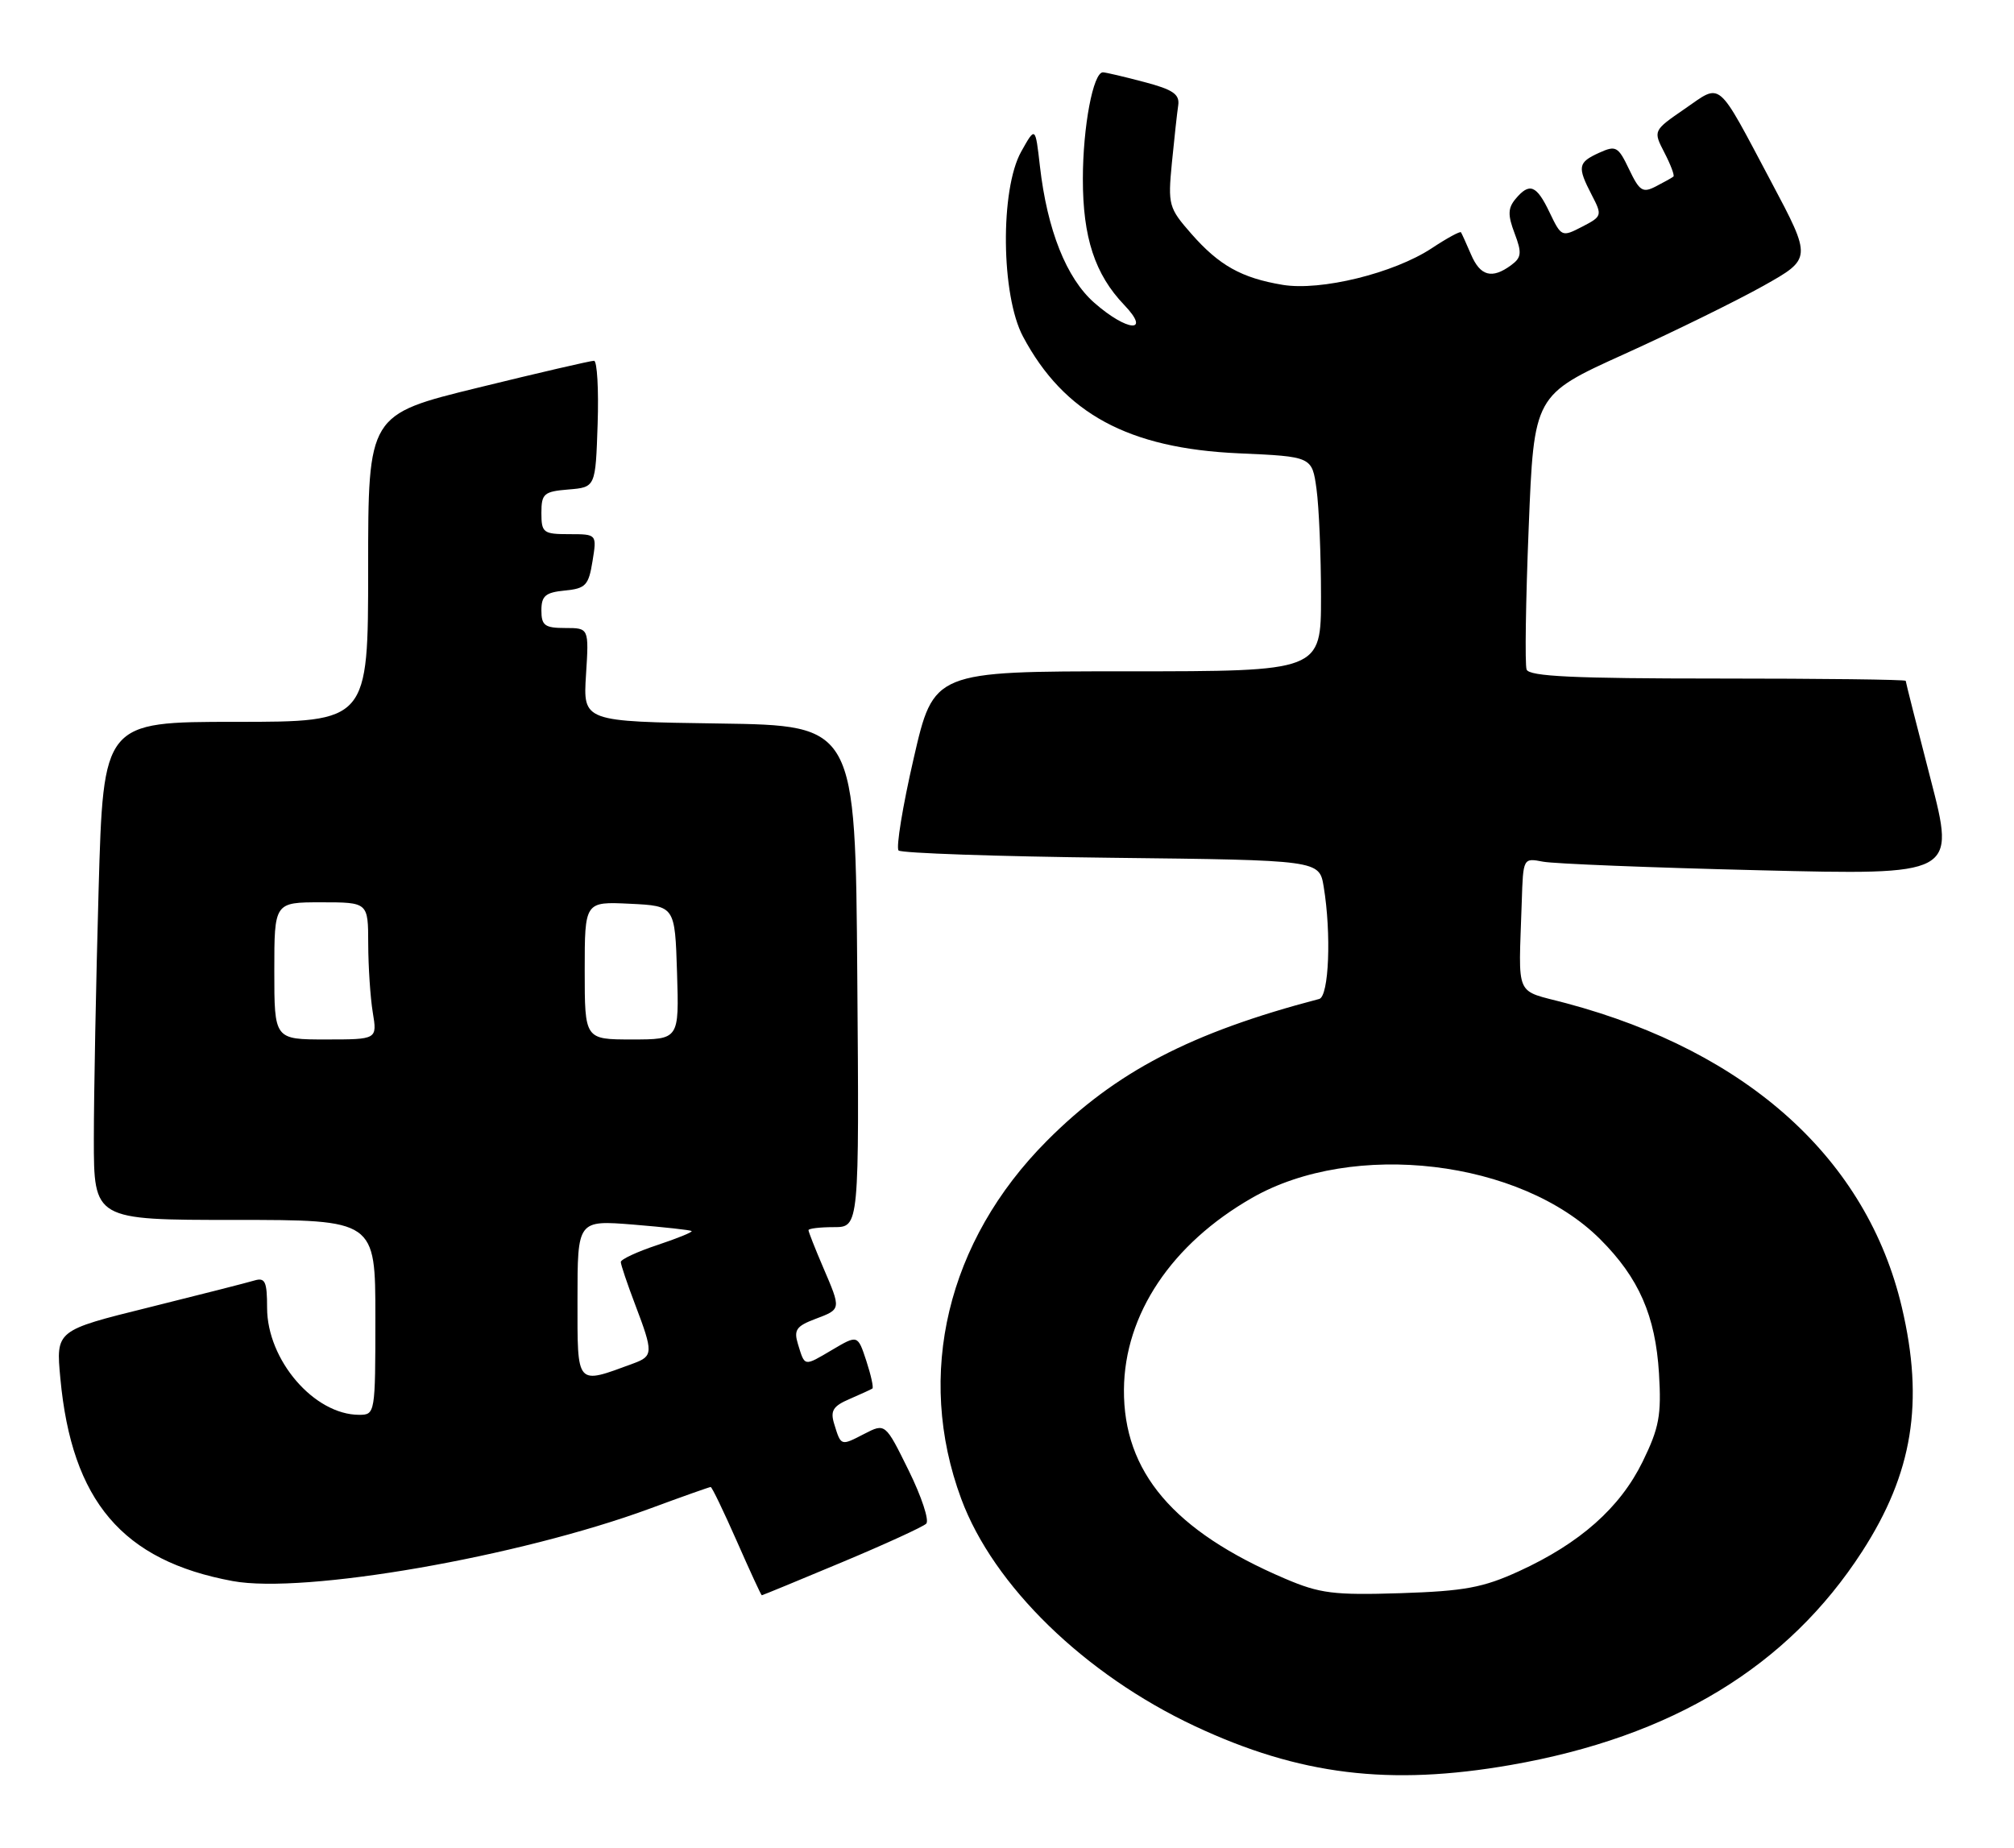<?xml version="1.0" encoding="UTF-8" standalone="no"?>
<!DOCTYPE svg PUBLIC "-//W3C//DTD SVG 1.1//EN" "http://www.w3.org/Graphics/SVG/1.1/DTD/svg11.dtd" >
<svg xmlns="http://www.w3.org/2000/svg" xmlns:xlink="http://www.w3.org/1999/xlink" version="1.1" viewBox="0 0 279 256">
 <g >
 <path fill="currentColor"
d=" M 209.28 244.51 C 231.64 240.61 247.66 230.88 257.96 214.94 C 264.97 204.09 266.57 194.27 263.46 181.09 C 258.64 160.63 242.20 145.73 217.00 138.99 C 209.70 137.03 210.37 138.56 210.81 124.92 C 211.00 118.86 211.01 118.84 213.75 119.37 C 215.26 119.66 228.74 120.20 243.70 120.56 C 270.89 121.23 270.89 121.23 267.45 107.94 C 265.55 100.62 264.00 94.49 264.00 94.32 C 264.00 94.14 252.29 94.00 237.97 94.00 C 218.05 94.00 211.83 93.71 211.48 92.75 C 211.23 92.06 211.36 83.22 211.77 73.11 C 212.50 54.72 212.50 54.72 225.00 49.06 C 231.88 45.95 240.54 41.69 244.26 39.61 C 251.01 35.82 251.01 35.82 245.35 25.16 C 237.71 10.78 238.57 11.51 233.40 15.07 C 229.00 18.10 229.00 18.10 230.57 21.14 C 231.44 22.82 232.00 24.31 231.82 24.46 C 231.65 24.61 230.56 25.22 229.41 25.81 C 227.57 26.77 227.13 26.49 225.68 23.46 C 224.16 20.28 223.86 20.11 221.52 21.17 C 218.58 22.51 218.48 23.10 220.51 27.02 C 221.98 29.85 221.94 29.98 219.17 31.41 C 216.37 32.86 216.29 32.82 214.67 29.44 C 212.85 25.62 211.88 25.24 209.93 27.58 C 208.89 28.84 208.86 29.80 209.82 32.33 C 210.85 35.05 210.78 35.68 209.32 36.75 C 206.68 38.69 205.06 38.25 203.78 35.25 C 203.13 33.74 202.50 32.35 202.39 32.18 C 202.28 32.00 200.45 32.99 198.34 34.39 C 193.09 37.85 182.97 40.34 177.68 39.46 C 171.99 38.51 168.89 36.78 165.03 32.38 C 161.90 28.81 161.78 28.38 162.34 22.58 C 162.67 19.23 163.06 15.64 163.22 14.59 C 163.44 13.06 162.50 12.41 158.50 11.36 C 155.75 10.63 153.18 10.03 152.80 10.02 C 151.44 9.98 150.01 17.56 150.01 24.78 C 150.00 32.90 151.68 38.01 155.74 42.25 C 159.52 46.20 156.16 45.96 151.60 41.95 C 147.73 38.56 145.07 31.86 144.06 23.02 C 143.43 17.50 143.43 17.50 141.47 21.00 C 138.53 26.25 138.67 40.92 141.72 46.63 C 147.40 57.29 156.32 62.12 171.60 62.80 C 181.76 63.25 181.76 63.25 182.38 67.77 C 182.72 70.25 183.00 76.94 183.00 82.64 C 183.00 93.00 183.00 93.00 156.17 93.00 C 129.34 93.00 129.34 93.00 126.57 105.07 C 125.04 111.70 124.11 117.44 124.48 117.82 C 124.86 118.19 138.12 118.65 153.96 118.83 C 182.76 119.16 182.76 119.16 183.37 122.83 C 184.45 129.35 184.10 138.04 182.75 138.39 C 164.96 143.05 154.53 148.49 145.02 158.05 C 131.20 171.93 126.78 190.43 133.16 207.64 C 137.62 219.68 150.26 231.97 165.55 239.14 C 180.00 245.91 192.48 247.44 209.28 244.51 Z  M 116.60 216.44 C 122.60 213.93 127.86 211.52 128.31 211.08 C 128.76 210.64 127.66 207.32 125.88 203.71 C 122.64 197.14 122.64 197.14 119.73 198.64 C 116.46 200.33 116.51 200.35 115.56 197.26 C 115.00 195.44 115.40 194.79 117.69 193.81 C 119.23 193.14 120.66 192.49 120.85 192.36 C 121.04 192.24 120.66 190.51 120.01 188.52 C 118.82 184.91 118.82 184.91 115.28 187.00 C 111.33 189.33 111.51 189.36 110.54 186.20 C 109.94 184.25 110.32 183.71 112.92 182.73 C 116.57 181.35 116.55 181.45 114.00 175.50 C 112.90 172.93 112.00 170.65 112.00 170.42 C 112.00 170.19 113.58 170.00 115.51 170.00 C 119.03 170.00 119.03 170.00 118.76 135.25 C 118.50 100.50 118.50 100.50 99.63 100.23 C 80.77 99.96 80.77 99.96 81.18 93.48 C 81.59 87.00 81.59 87.00 78.30 87.00 C 75.47 87.00 75.00 86.65 75.00 84.56 C 75.00 82.55 75.56 82.07 78.24 81.81 C 81.13 81.53 81.54 81.10 82.08 77.75 C 82.69 74.00 82.69 74.00 78.84 74.00 C 75.26 74.00 75.00 73.80 75.00 71.06 C 75.00 68.39 75.34 68.09 78.75 67.81 C 82.50 67.50 82.50 67.50 82.79 58.75 C 82.95 53.94 82.72 49.99 82.29 49.98 C 81.86 49.97 74.64 51.64 66.25 53.70 C 51.00 57.43 51.00 57.43 51.00 78.72 C 51.00 100.00 51.00 100.00 32.66 100.00 C 14.32 100.00 14.32 100.00 13.66 123.25 C 13.30 136.04 13.00 151.56 13.00 157.75 C 13.00 169.00 13.00 169.00 32.50 169.00 C 52.00 169.00 52.00 169.00 52.00 182.50 C 52.00 195.83 51.97 196.00 49.75 196.00 C 43.52 195.99 37.01 188.42 37.00 181.18 C 37.00 177.54 36.73 176.95 35.25 177.39 C 34.29 177.68 27.70 179.36 20.62 181.12 C 7.74 184.31 7.74 184.31 8.36 190.94 C 9.94 207.95 16.96 216.21 32.23 219.03 C 42.11 220.86 71.84 215.69 90.03 208.99 C 94.49 207.34 98.28 206.00 98.45 206.00 C 98.63 206.00 100.25 209.38 102.07 213.50 C 103.88 217.62 105.44 221.00 105.53 221.00 C 105.63 221.00 110.61 218.95 116.60 216.44 Z  M 178.00 218.69 C 162.57 212.10 155.62 203.93 155.70 192.50 C 155.78 182.08 162.29 172.33 173.44 165.95 C 187.46 157.91 210.66 160.66 221.68 171.68 C 227.04 177.04 229.33 182.27 229.82 190.26 C 230.17 196.06 229.85 197.79 227.55 202.50 C 224.42 208.88 218.88 213.79 210.44 217.66 C 205.44 219.95 202.87 220.42 194.01 220.71 C 184.75 221.00 182.84 220.76 178.00 218.69 Z  M 80.00 180.03 C 80.00 169.03 80.00 169.03 87.75 169.65 C 92.01 170.00 95.64 170.40 95.81 170.54 C 95.99 170.68 93.85 171.55 91.06 172.48 C 88.28 173.40 86.00 174.46 86.00 174.83 C 86.00 175.20 86.90 177.87 88.00 180.76 C 90.51 187.37 90.50 187.87 87.75 188.88 C 79.73 191.83 80.00 192.15 80.00 180.03 Z  M 38.00 134.50 C 38.00 125.00 38.00 125.00 44.50 125.00 C 51.00 125.00 51.00 125.00 51.01 130.75 C 51.02 133.91 51.30 138.19 51.64 140.25 C 52.26 144.00 52.26 144.00 45.13 144.00 C 38.00 144.00 38.00 144.00 38.00 134.50 Z  M 81.00 134.45 C 81.00 124.90 81.00 124.90 87.25 125.20 C 93.50 125.50 93.50 125.50 93.79 134.75 C 94.08 144.00 94.08 144.00 87.54 144.00 C 81.00 144.00 81.00 144.00 81.00 134.45 Z "/>
</g>
</svg>
